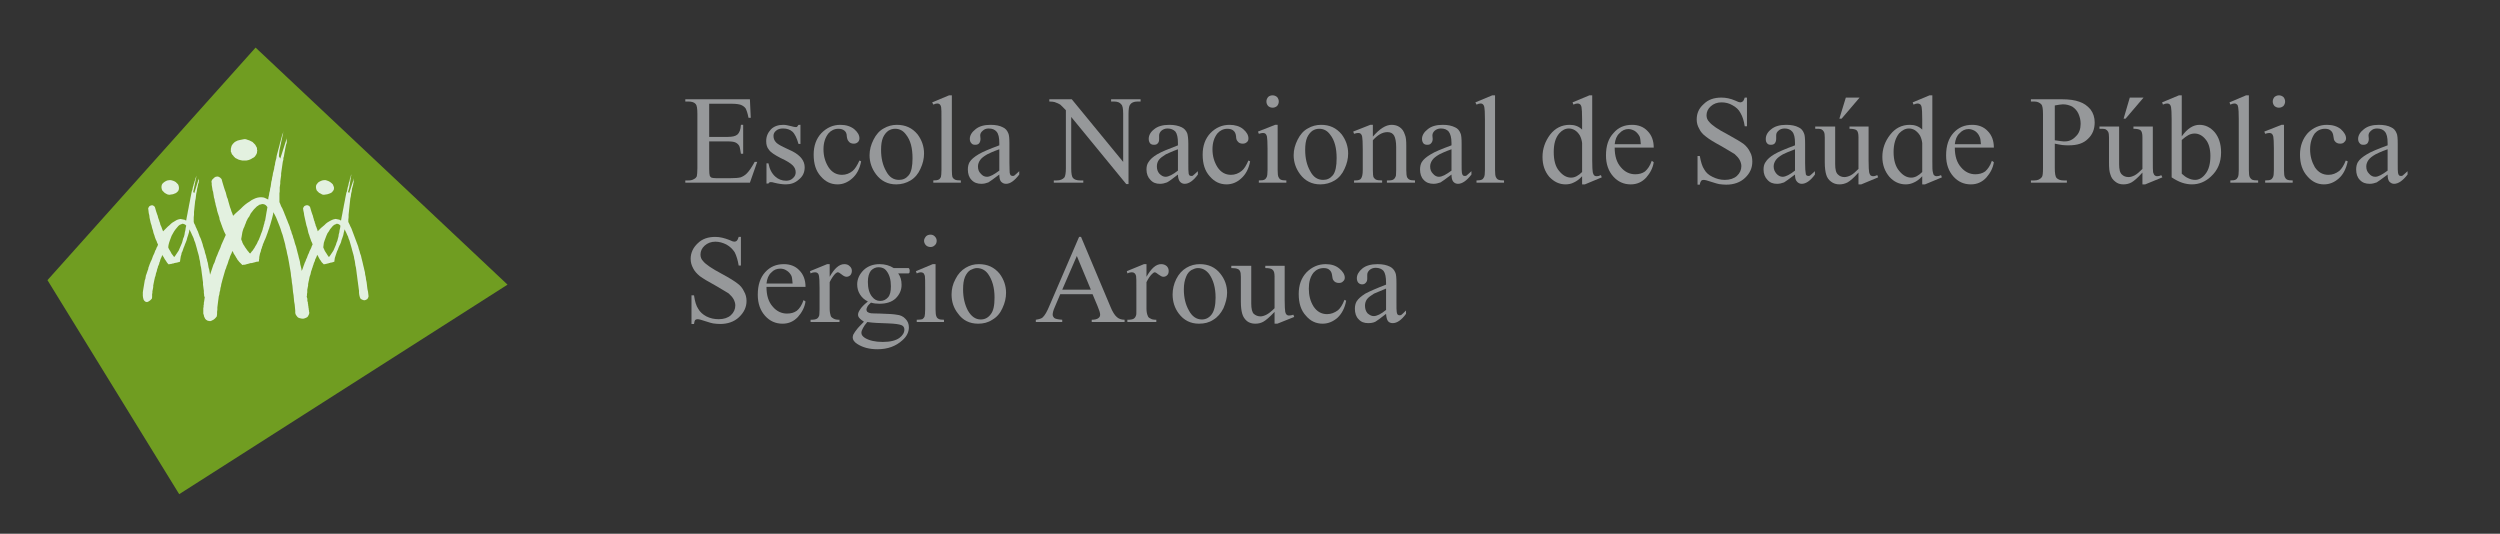 <?xml version="1.0" encoding="UTF-8" standalone="no"?>
<!-- Creator: CorelDRAW X7 -->

<svg
   xml:space="preserve"
   width="89mm"
   height="19mm"
   version="1.1"
   style="clip-rule:evenodd;fill-rule:evenodd;image-rendering:optimizeQuality;shape-rendering:geometricPrecision;text-rendering:geometricPrecision"
   viewBox="0 0 8901.108 1900.238"
   id="svg5546"
   sodipodi:docname="ensp-header.svg"
   inkscape:version="1.1 (1:1.1+202105261517+ce6663b3b7)"
   xmlns:inkscape="http://www.inkscape.org/namespaces/inkscape"
   xmlns:sodipodi="http://sodipodi.sourceforge.net/DTD/sodipodi-0.dtd"
   xmlns="http://www.w3.org/2000/svg"
   xmlns:svg="http://www.w3.org/2000/svg"><rect x="0" y="0" width="8901.108" height="1900.238" fill="#333333" stroke="none"/><sodipodi:namedview
   id="namedview5548"
   pagecolor="#ffffff"
   bordercolor="#666666"
   borderopacity="1.0"
   inkscape:pageshadow="2"
   inkscape:pageopacity="0.0"
   inkscape:pagecheckerboard="0"
   inkscape:document-units="mm"
   showgrid="false"
   width="100mm"
   inkscape:zoom="1.6569949"
   inkscape:cx="193.72419"
   inkscape:cy="186.78392"
   inkscape:window-width="1680"
   inkscape:window-height="986"
   inkscape:window-x="0"
   inkscape:window-y="27"
   inkscape:window-maximized="1"
   inkscape:current-layer="Camada_x0020_1" />
 <defs
   id="defs36">
  <style
   type="text/css"
   id="style2">
   <![CDATA[
    .str2 {stroke:#E88734;stroke-width:141.127}
    .str4 {stroke:#A6CE53;stroke-width:123.485}
    .str26 {stroke:#373435;stroke-width:21.173}
    .str18 {stroke:#96989A;stroke-width:26.453}
    .str3 {stroke:#FEFEFE;stroke-width:105.843}
    .str7 {stroke:black;stroke-width:11.151}
    .str10 {stroke:black;stroke-width:8.931}
    .str21 {stroke:#E6E7E8;stroke-width:35.274}
    .str5 {stroke:#201E1E;stroke-width:35.274}
    .str22 {stroke:#D2D3D5;stroke-width:20.003}
    .str27 {stroke:#A9ABAE;stroke-width:20.003}
    .str25 {stroke:#373435;stroke-width:20.003}
    .str1 {stroke:#E88734;stroke-width:20.003}
    .str0 {stroke:#BDBFC1;stroke-width:17.632}
    .str19 {stroke:#4B4B4D;stroke-width:17.632}
    .str23 {stroke:#FEFEFE;stroke-width:7.621}
    .str17 {stroke:#96989A;stroke-width:7.621}
    .str20 {stroke:#4B4B4D;stroke-width:7.621}
    .str8 {stroke:black;stroke-width:11.151;stroke-linejoin:round}
    .str9 {stroke:black;stroke-width:0.04;stroke-linecap:round;stroke-linejoin:round}
    .str6 {stroke:#282828;stroke-width:44.206}
    .str11 {stroke:#373435;stroke-width:18.742}
    .str13 {stroke:#373435;stroke-width:3.5}
    .str14 {stroke:#373435;stroke-width:3.51}
    .str12 {stroke:#373435;stroke-width:1.01}
    .str15 {stroke:#373435;stroke-width:34.614}
    .str16 {stroke:#373435;stroke-width:34.614}
    .str24 {stroke:#FEFEFE;stroke-width:53.057}
    .fil3 {fill:none}
    .fil23 {fill:none;fill-rule:nonzero}
    .fil20 {fill:#FEFEFE}
    .fil6 {fill:#FEFEFE}
    .fil0 {fill:#E6E7E8}
    .fil30 {fill:#848688}
    .fil34 {fill:#606062}
    .fil31 {fill:#4B4B4D}
    .fil27 {fill:#373435}
    .fil32 {fill:#373435}
    .fil22 {fill:#ACB3AC}
    .fil21 {fill:#282828}
    .fil26 {fill:#201E1E}
    .fil25 {fill:#201E1E}
    .fil11 {fill:#004B92}
    .fil41 {fill:#12AED7}
    .fil38 {fill:#2B5492}
    .fil39 {fill:#2F691D}
    .fil7 {fill:#367372}
    .fil18 {fill:#709D21}
    .fil37 {fill:#8FC73E}
    .fil40 {fill:#A34963}
    .fil43 {fill:#D91F2C}
    .fil19 {fill:#E3F1E0}
    .fil29 {fill:#E88734}
    .fil16 {fill:#EF9E57}
    .fil15 {fill:#EF9E57}
    .fil35 {fill:#F19317}
    .fil9 {fill:#F1F1F1}
    .fil36 {fill:#F3BF07}
    .fil13 {fill:#FDFDFD}
    .fil12 {fill:#FEFEFE}
    .fil5 {fill:#FEFEFE;fill-rule:nonzero}
    .fil17 {fill:#96989A;fill-rule:nonzero}
    .fil2 {fill:#4B4B4D;fill-rule:nonzero}
    .fil14 {fill:#373435;fill-rule:nonzero}
    .fil4 {fill:#373435;fill-rule:nonzero}
    .fil33 {fill:#201E1E;fill-rule:nonzero}
    .fil42 {fill:#D91F2C;fill-rule:nonzero}
    .fil10 {fill:#DADCE0;fill-rule:nonzero}
    .fil1 {fill:#E88734;fill-rule:nonzero}
    .fil24 {fill:black;fill-rule:nonzero}
    .fil28 {fill:white;fill-rule:nonzero}
    .fil8 {fill:#D2D3D5;fill-opacity:0.459}
   ]]>
  </style>
    <clipPath
   id="id0">
     <path
   d="M 24,2683 H 36167 V 23577 H 24 Z"
   id="path4" />
    </clipPath>
    <mask
   id="id1">
  <linearGradient
   id="id2"
   gradientUnits="userSpaceOnUse"
   x1="-33.794"
   y1="5327.63"
   x2="36205.602"
   y2="4090.3">
   <stop
   offset="0"
   style="stop-opacity:1; stop-color:white"
   id="stop7" />
   <stop
   offset="0.98"
   style="stop-opacity:-95.878; stop-color:white"
   id="stop9" />
   <stop
   offset="1"
   style="stop-opacity:0; stop-color:white"
   id="stop11" />
  </linearGradient>
     <rect
   style="fill:url(#id2)"
   x="15"
   y="2671"
   width="36142"
   height="4077"
   id="rect14" />
    </mask>
    <mask
   id="id3">
  <linearGradient
   id="id4"
   gradientUnits="userSpaceOnUse"
   x1="15052.7"
   y1="16018.4"
   x2="36353.301"
   y2="15291.1">
   <stop
   offset="0"
   style="stop-opacity:1; stop-color:white"
   id="stop17" />
   <stop
   offset="0.988"
   style="stop-opacity:-95.878; stop-color:white"
   id="stop19" />
   <stop
   offset="1"
   style="stop-opacity:0; stop-color:white"
   id="stop21" />
  </linearGradient>
     <rect
   style="fill:url(#id4)"
   x="15244"
   y="9384"
   width="20918"
   height="12542"
   id="rect24" />
    </mask>
    <clipPath
   id="id5">
     <rect
   x="4123"
   y="215"
   width="771"
   height="535"
   id="rect27" />
    </clipPath>
     <clipPath
   id="id6">
      <rect
   x="4123"
   y="215"
   width="771"
   height="535"
   id="rect30" />
     </clipPath>
     <clipPath
   id="id7">
      <path
   d="m 28193,30240 h 7219 v 5816 h -7219 z"
   id="path33" />
     </clipPath>
 </defs>
 <g
   id="Camada_x0020_1"
   inkscape:label="Camada 1"
   inkscape:groupmode="layer">
  <g
   id="_1660824352032"
   transform="translate(-2.6057665e-7,-1005.542)">
   
   
   
   
   
   
   
   
   
   
   
   
   
   
   
   
   
   
   
   
   
   
   
   
   
   
   
   
   
   
   
   
   
   
   
   
   
   
   
   
   
   
   
   
   
   
   
   
   
   
   
   
   
   
   
   
   
   
   
   
   
   
   
   
   
   
   
   
   
   
   
   
   
   
   
   
   
   
   
   
   
   
   
   
   
   
   
   
   
   
   
   
   
   
   
   
   
   
   
   
   
   
   
   
   
   
   
   
   
   
   
   
   
   
   
   
   
   
   
   
   
   
   
   
   
   
   
   
   
   
   
   
   
   
   
   
   
   
   
   
   
   
   
   
   
   
   
   
   
   
   
   
   
   
   
   
   
   
   
   
   
   
   
   
   
   
   
   
   
   
   
   
   
   
   
   
   
   
   
   
   
   
   
   
   
   
   
   
   
   
   
   
   
   
   
   
   
   
   
   
   
   
   
   
   
   
   
   
   
   
   
   
   
   
   
   
   
   
   
   
   
   
   
   
   
   
   
   
   
   
   
   
   
   
   
   
   
   
   
   
   
   
   
   
   
   
   
   
   
   
   
   
   
   
   
   
   
   
   
   
   
   
   
   
   
   
   
   
   
   
   
   
   
   
   
   
   
   
   
   
   
   
   
   
   
   
   
   
   
   
   
   
   
   
   
   
   
   
   
   
   
   
   
   
   
   
   
   
   
   
   
   
   
   
   
   
   
   
   
   
   
   
   
   
   
   
   
   
   
   
   
   
   
   
   
   
   
   
   
   
   
   
   
   
   
   
   
   
   
   
   
   
   
   
   
   
   
   
   
   
   
   
   
   
   
   
   
   
   
   
   
   
   
   
   
   
   
   
   
   
   
   
   
   
   
   
   
   
   
   
   
   
   
   
   
   
   
   
   
   
   
   
   
   
   
   
   
   
   
   
   
   
   
   
   
   
   
   
   
   
   
   
   
   
   
   
   
   
   
   
   
   
   
   
   
   
   
   
   
   
   
   
   
   
   
   
   
   
   
   
   
   
   
   
   
   
   
   
   
   
   
   
   
   
   
   
   
   
   
   
   
   
   
   
   
   
   
   
   
   
   
   
   
   
   
   
   
   
   
   
   
   
   
   
   
   
   
   
   
   
   
   
   
   
   
   
   
   
   
   
   
   
   
   
   
   
   
   
   
   
   
   
   
   
   
   
   
   
   
   
   
   
   
   
   
   
   
   
   
   
   
   
   
   
   
   
   
   
   
   
   
   
   
   
   
   
   
   
   
   
   
   
   
   
   
   
   
   
   
   
   
   
   
   
   
   
   
   
   
   
   
   
   
   
   
   
   
   
   
   
   
   
   
   
   
   
   
   
   
   
   
   
   
   
   
   
   
   
   
   
   
   
   
   
   
   
   
   
   
   
   
   
   
   
   
   
   
   
   
   
   
   
   
   
   
   
   
   
   
   
   
   
   
   
   
   
   
   
   
   
   
   
   
   
   
   
   
   
   
   
   
   
   
   
   
   
   
   
   
   
   
   
   
   
   
   
   
   
   
   
   
   
   
   
   
   
   
   
   
   
   
   
   
   
   
   
   
   
   
   
   
   
   
   
   
   
   
   
   
   
   
   
   
   
   
   
   
   
   
   
   
   
   
   
   
   
   
   
   
   
   
   
   
   
   
   
   
   
   
   
   
   
   
   
   
   
   
   
   
   
   
   
   
   
   
   
   
   
   
   
   
   
   
   
   
   
   
   
   
   
   
   
   
   
   
   
   
   
   
   
   
   
   
   
   
   
   
   
   
   
   
   
   
   
   
   
   
   
   
   
   
   
   
   
   
   
   
   
   
   
   
   
   
   
   
   
   
   
   
   
   
   
   
   
   
   
   
   
   
   
   
   
   
   
   
   
   
   
   
   
   
   
   
   
   
   
   
   
   
   
   
   
   
   
   
   
   
   
   
   
   
   
   
   
   
   
   
   
   
   
   
   
   
   
   
   
   
   
   
   
   
   
   
   
   
   
   
   
   
   
   
   
   
   
   
   
   
   
   
   
   
   
   
   
   
   
   
   
   
   
   
   
   
   
   
   
   
   
   
   
   
   
   
   
   
   
   
   
   
   
   
   
   
   
   
   
   
   
   
   
   
   
   
   
   
   
   
   
   
   
   
   
   
   
   
   
   
   
   
   
   
   
   
   
   
   
   
   
   
   
   
   
   
   
   
   
   
   
   
   
   
   
   
   
   
   
   
   
   
   
   
   
   
   
   
   
   
   
   
   
   
   
   
   
   
   
   
   
   
   
   
   
   
   
   
   
   
   
   
   
   
   
   
   
   
   
   
   
   
   
   
   
   
   
   
   
   
   
   
   
   
   
   
   
   
   
   
   
   
   
   
   
   
   
   
   
   
   
   
   
   
   
   
   
   
   
   
   
   
   
   
   
   
   
   
   
   
   
   
   
   
   
   
   
   
   
   
   
   
   
   
   
   
   
   
   
   
   
   
   
   
   
   
   
   
   
   
   
   
   
   
   
   
   
   
   
   
   
   
   
   
   
   
   
   
   
   
   
   
   
   
   
   
   
   
   
   
   
   
   
   
   
   
   
   
   
   
   
   
   
   
   
   
   
   
   
   
   
   
   
   
   
   
   
   
   
   
   
   
   
   
   
   
   
   
   
   
   
   
   
   
   
   
   
   
   
   
   
   
   
   
   
   
   
   
   
   
   
   
   
   
   
   
   
   
   
   
   
   
   
   
   
   
   
   
   
   
   
   
   
   
   
   
   
   
   
   
   
   
   
   
   
   
   
   
   
   
   
   
   
   
   
   
   
   
   
   
   
   
   
   
   
   
   
   
   
   
   
   
   
   
   
   
   
   
   
   
   
   
   
   
   
   
   
   
   
   
   
   
   
   
   
   
   
   
   
   
   
   
   
   
   
   
   
   
   
   
   
   
   
   
   
   
   
   
   
   
   
   
   
   
   
   
   
   
   
   
   
   
   
   
   
   
   
   
   
   
   
   
   
   
   
   
   
   
   
   
   
   
   
   
   
   
   
   
   
   
   
   
   
   
   
   
   
   
   
   
   
   
   
   
   
   
   
   
   
   
   
   
   
   
   
   
   
   
   
   
   
   
   
   
   
   
   
   
   
   
   
   
   
   
   
   
   
   
   
   
   
   
   
   
   
   
   
   
   
   
   
   
   
   
   
   
   
   
   
   
   
   
   
   
   
   
   
   
   
   
   
   
   
   
   
   
   
   
   
   
   
   
   
   
   
   
   
   
   
   
   
   
   
   
   
   
   
   
   
   
   
   
   
   
   
   
   
   
   
   
   
   
   
   
   
   
   
   
   
   
   
   
   
   
   
   
   
   
   
   
   
   
   
   
   
   
   
   
   
   
   
   
   
   
   
   
   
   
   
   
   
   
   
   
   
   
   
   
   
   
   
   
   
   
   
   
   
   
   
   
   
   
   
   
   
   
   
   
   
   
   
   
   
   
   
   
   
   
   
   
   
   
   
   
   
   
   
   
   
   
   
   
   
   
   
   
   
   
   
   
   
   
   
   
   
   
   
   
   
   
   
   
   
   
   
   
   
   
   
   
   
   
   
   
   
   
   
   
   
   
   
   
   
   
   
   
   
   
   
   
   
   
   
   
   
   
   
   
   
   
   
   
   
   
   
   
   
   
   
   
   
   
   
   
   
   
   
   
   
   
   
   
   
   
   
   
   
   
   
   
   
   
   
   
   
   
   
   
   
   
   
   
   
   
   
   
   
   
   
   
   
   
   
   
   
   
   
   
   
   
   
   
   
   
   
   
   
   
   
   
   
   
   
   
   
   
   
   
   
   
   
   
   
   
   
   
   
   
   
   
   
   
   
   
   
   
   
   
   
   
   
   
   
   
   
   
   
   
   
   
   
   
   
   
   
   
   
   
   
   
   
   
   
   
   
   
   
   
   
   
   
   
   
   
   
   
   
   
   
   
   
   
   
   
   
   
   
   
   
   
   
   
   
   
   
   
   
   
   
   
   
   
   
   
   
   
   
   
   
   
   
   
   
   
   
   
   
   
   
   
   
   
   
   
   
   
   
   
   
   
   
   
   
   
   
   
   
   
   
   
   
   
   
   
   
   
   
   
   
   
   
   
   
   
   
   
   
   
   
   
   
   
   
   
   
   
   
   
   
   
   
   
   
   
   
   
   
   
   
   
   
   
   
   
   
   
   
   
   
   
   
   
   
   
   
   
   
   
   
   
   
   
   
   
   
   
   
   
   
   
   
   
   
   
   
   
   
   
   
   
   
   
   
   
   
   
   
   
   
   
   
   
   
   
   
   
   
   
   
   
   
   
   
   
   
   
   
   
   
   
   
   
   
   
   
   
   
   
   
   
   
   
   
   
   
   
   
   
   
   
   
   
   
   
   
   
   
   
   
   
   
   
   
   
   
   
   
   
   
   
   
   
   
   
   
   
   
   
   
   
   
   
   
   
   
   
   
   
   
   
   
   
   
   
   
   
   
   
   
   
   
   
   
   
   
   
   
   
   
   
   
   
   
   
   
   
   
   
   
   
   
   
   
   
   
   
   
   
   
   
   
   
   
   
   
   
   
   
   
   
   
   
   
   
   
   
   
   
   
   
   
   
   
   
   
   
   
   
   
   
   
   
   
   
   
   
   
   
   
   
   
   
   
   
   
   
   
   
   
   
   
   
   
   
   
   
   
   
   
   
   
   
   
   
   
   
   
   
   
   
   
   
   
   
   
   
   
   
   
   
   <path
   class="fil17"
   d="m 2525,1375 v 118 h 66 c 17,0 28,-3 34,-8 8,-7 12,-18 13,-35 h 8 v 103 h -8 c -2,-14 -4,-24 -6,-28 -3,-5 -7,-9 -13,-12 -6,-3 -16,-4 -28,-4 h -66 v 98 c 0,13 1,21 2,24 1,3 3,5 6,7 3,1 9,2 17,2 h 50 c 17,0 29,-1 37,-3 8,-3 15,-7 22,-14 9,-9 18,-23 28,-41 h 9 l -26,74 h -230 v -8 h 11 c 7,0 14,-1 20,-5 5,-2 8,-6 10,-10 1,-5 2,-15 2,-29 v -193 c 0,-19 -2,-31 -6,-35 -5,-6 -14,-9 -26,-9 h -11 v -8 h 230 l 3,66 h -8 c -3,-16 -7,-27 -10,-33 -4,-6 -10,-10 -17,-13 -6,-2 -16,-4 -31,-4 z"
   id="path3926" />
   <path
   id="path3928"
   class="fil17"
   d="m 2850,1450 v 68 h -7 c -6,-21 -13,-36 -22,-44 -8,-7 -19,-11 -33,-11 -10,0 -18,2 -25,8 -6,5 -9,11 -9,18 0,8 2,15 7,21 4,6 14,12 28,19 l 32,15 c 29,15 44,34 44,57 0,19 -7,33 -21,44 -13,12 -29,17 -46,17 -12,0 -26,-2 -42,-6 -5,-2 -9,-2 -12,-2 -3,0 -6,1 -8,5 h -7 v -72 h 7 c 4,21 12,36 24,47 11,10 24,15 39,15 10,0 18,-3 24,-9 7,-6 10,-13 10,-21 0,-10 -4,-18 -11,-25 -7,-7 -21,-16 -43,-26 -21,-11 -35,-20 -41,-29 -7,-8 -10,-18 -10,-31 0,-17 6,-30 17,-42 11,-11 26,-16 44,-16 8,0 17,2 29,5 7,2 12,3 15,3 2,0 4,0 5,-1 1,-1 3,-4 5,-7 z" />
   <path
   id="path3930"
   class="fil17"
   d="m 3066,1580 c -5,27 -16,47 -32,61 -16,14 -33,21 -52,21 -23,0 -43,-9 -60,-29 -17,-19 -25,-44 -25,-77 0,-31 9,-57 28,-77 19,-19 41,-29 67,-29 20,0 36,5 49,15 13,11 19,22 19,33 0,5 -2,10 -5,13 -4,4 -9,6 -15,6 -9,0 -15,-3 -19,-9 -3,-3 -5,-9 -6,-17 0,-9 -3,-16 -8,-20 -6,-5 -13,-7 -22,-7 -14,0 -26,6 -35,16 -12,15 -18,34 -18,57 0,24 6,45 18,64 12,18 28,27 48,27 14,0 27,-5 38,-14 8,-7 16,-19 24,-37 z" />
   <path
   id="path3932"
   class="fil17"
   d="m 3193,1450 c 31,0 55,11 74,34 15,20 23,43 23,68 0,18 -4,36 -13,55 -8,18 -20,32 -35,41 -15,9 -32,14 -51,14 -30,0 -54,-12 -72,-36 -15,-20 -23,-43 -23,-68 0,-19 5,-37 14,-55 9,-18 21,-32 36,-40 15,-9 31,-13 47,-13 z m -6,14 c -8,0 -16,2 -24,7 -7,5 -14,13 -19,24 -5,12 -7,26 -7,44 0,30 6,55 18,76 11,21 26,31 46,31 14,0 25,-5 35,-17 9,-12 13,-32 13,-60 0,-36 -7,-64 -23,-84 -10,-14 -23,-21 -39,-21 z" />
   <path
   id="path3934"
   class="fil17"
   d="m 3389,1345 v 266 c 0,13 1,21 2,25 2,4 5,7 9,9 4,2 11,3 21,3 v 8 h -98 v -8 c 9,0 15,-1 19,-3 3,-1 6,-5 8,-9 1,-4 2,-13 2,-25 v -182 c 0,-23 0,-36 -1,-41 -1,-6 -3,-9 -5,-11 -2,-2 -5,-3 -9,-3 -3,0 -8,1 -14,4 l -4,-8 60,-25 z" />
   <path
   id="path3936"
   class="fil17"
   d="m 3558,1627 c -21,16 -34,25 -39,28 -8,3 -16,5 -25,5 -14,0 -26,-4 -35,-14 -9,-9 -13,-22 -13,-37 0,-10 2,-19 6,-26 6,-10 17,-19 32,-28 15,-9 39,-19 74,-32 v -8 c 0,-20 -3,-33 -10,-41 -6,-7 -15,-11 -28,-11 -9,0 -16,3 -21,8 -6,5 -9,10 -9,17 l 1,12 c 0,7 -2,12 -5,16 -4,4 -8,5 -14,5 -5,0 -10,-1 -13,-5 -4,-4 -6,-9 -6,-16 0,-12 7,-24 20,-34 13,-11 31,-16 54,-16 18,0 33,3 44,9 9,4 15,11 19,21 3,6 4,19 4,38 v 68 c 0,19 1,31 1,35 1,5 2,7 4,9 2,1 4,2 6,2 2,0 4,0 6,-1 3,-2 9,-8 18,-16 v 12 c -17,22 -32,33 -47,33 -8,0 -13,-3 -18,-8 -4,-5 -6,-13 -6,-25 z m 0,-14 v -76 c -23,8 -37,15 -43,18 -12,7 -20,13 -25,20 -5,7 -8,15 -8,23 0,11 3,19 10,26 6,7 13,11 22,11 11,0 25,-8 44,-22 z" />
   <path
   id="path3938"
   class="fil17"
   d="m 3736,1359 h 80 l 183,223 v -171 c 0,-18 -2,-30 -7,-34 -5,-7 -14,-10 -26,-10 h -10 v -8 h 105 v 8 h -11 c -13,0 -22,4 -27,12 -3,4 -5,15 -5,32 v 250 h -8 l -196,-239 v 183 c 0,18 2,29 6,34 5,6 14,9 26,9 h 11 v 8 h -105 v -8 h 10 c 13,0 22,-4 28,-11 3,-5 5,-16 5,-32 v -207 c -9,-10 -16,-16 -20,-20 -5,-3 -11,-6 -20,-9 -4,-1 -10,-2 -19,-2 z" />
   <path
   id="path3940"
   class="fil17"
   d="m 4194,1627 c -20,16 -33,25 -39,28 -8,3 -16,5 -25,5 -14,0 -25,-4 -34,-14 -9,-9 -14,-22 -14,-37 0,-10 2,-19 7,-26 6,-10 16,-19 31,-28 15,-9 40,-19 74,-32 v -8 c 0,-20 -3,-33 -9,-41 -7,-7 -16,-11 -28,-11 -9,0 -16,3 -22,8 -5,5 -8,10 -8,17 v 12 c 0,7 -1,12 -5,16 -3,4 -8,5 -13,5 -6,0 -10,-1 -14,-5 -3,-4 -5,-9 -5,-16 0,-12 6,-24 19,-34 13,-11 31,-16 55,-16 17,0 32,3 44,9 8,4 15,11 19,21 2,6 4,19 4,38 v 68 c 0,19 0,31 1,35 0,5 2,7 3,9 2,1 4,2 6,2 3,0 5,0 6,-1 3,-2 9,-8 18,-16 v 12 c -16,22 -32,33 -47,33 -7,0 -13,-3 -17,-8 -4,-5 -7,-13 -7,-25 z m 0,-14 v -76 c -22,8 -36,15 -43,18 -11,7 -20,13 -25,20 -5,7 -7,15 -7,23 0,11 3,19 9,26 7,7 14,11 22,11 11,0 26,-8 44,-22 z" />
   <path
   id="path3942"
   class="fil17"
   d="m 4451,1580 c -5,27 -16,47 -32,61 -15,14 -33,21 -52,21 -23,0 -43,-9 -60,-29 -17,-19 -25,-44 -25,-77 0,-31 9,-57 28,-77 19,-19 41,-29 68,-29 19,0 36,5 48,15 13,11 19,22 19,33 0,5 -1,10 -5,13 -4,4 -9,6 -15,6 -9,0 -15,-3 -19,-9 -3,-3 -5,-9 -5,-17 -1,-9 -4,-16 -9,-20 -5,-5 -13,-7 -22,-7 -14,0 -26,6 -35,16 -12,15 -18,34 -18,57 0,24 6,45 18,64 12,18 28,27 48,27 14,0 27,-5 38,-14 9,-7 16,-19 24,-37 z" />
   <path
   id="path3944"
   class="fil17"
   d="m 4531,1345 c 6,0 11,2 16,6 4,5 6,10 6,16 0,6 -2,11 -6,16 -5,4 -10,6 -16,6 -6,0 -11,-2 -16,-6 -4,-5 -6,-10 -6,-16 0,-6 2,-11 6,-16 4,-4 10,-6 16,-6 z m 18,105 v 161 c 0,13 1,21 3,25 2,4 4,7 8,9 4,2 10,3 20,3 v 8 h -98 v -8 c 10,0 17,-1 20,-3 3,-1 6,-5 8,-9 2,-4 3,-13 3,-25 v -77 c 0,-22 -1,-36 -2,-42 -1,-5 -3,-8 -5,-10 -2,-2 -5,-3 -9,-3 -4,0 -9,1 -15,3 l -3,-8 61,-24 z" />
   <path
   id="path3946"
   class="fil17"
   d="m 4704,1450 c 30,0 54,11 73,34 15,20 23,43 23,68 0,18 -4,36 -13,55 -8,18 -20,32 -35,41 -15,9 -32,14 -51,14 -30,0 -54,-12 -72,-36 -15,-20 -23,-43 -23,-68 0,-19 5,-37 14,-55 9,-18 21,-32 36,-40 15,-9 31,-13 48,-13 z m -7,14 c -8,0 -16,2 -24,7 -7,5 -14,13 -19,24 -5,12 -7,26 -7,44 0,30 6,55 18,76 11,21 26,31 46,31 14,0 25,-5 35,-17 9,-12 13,-32 13,-60 0,-36 -7,-64 -23,-84 -10,-14 -23,-21 -39,-21 z" />
   <path
   id="path3948"
   class="fil17"
   d="m 4888,1492 c 24,-28 46,-42 67,-42 11,0 21,3 28,8 8,5 15,14 19,27 4,9 5,22 5,40 v 86 c 0,13 1,21 3,26 2,3 4,6 8,8 4,2 10,3 20,3 v 8 h -100 v -8 h 5 c 9,0 15,-1 19,-4 4,-3 6,-7 8,-12 0,-3 1,-10 1,-21 v -82 c 0,-19 -3,-32 -7,-40 -5,-9 -13,-13 -24,-13 -18,0 -35,10 -52,29 v 106 c 0,14 1,22 2,25 3,4 5,7 9,9 4,2 11,3 22,3 v 8 h -100 v -8 h 4 c 11,0 18,-2 21,-7 4,-6 6,-15 6,-30 v -74 c 0,-24 -1,-39 -2,-44 -1,-6 -3,-9 -5,-11 -2,-2 -5,-3 -9,-3 -4,0 -9,1 -15,3 l -3,-8 61,-24 h 9 z" />
   <path
   id="path3950"
   class="fil17"
   d="m 5168,1627 c -21,16 -34,25 -39,28 -8,3 -17,5 -25,5 -14,0 -26,-4 -35,-14 -9,-9 -13,-22 -13,-37 0,-10 2,-19 6,-26 6,-10 17,-19 32,-28 14,-9 39,-19 74,-32 v -8 c 0,-20 -4,-33 -10,-41 -6,-7 -15,-11 -28,-11 -9,0 -16,3 -22,8 -5,5 -8,10 -8,17 l 1,12 c 0,7 -2,12 -6,16 -3,4 -8,5 -13,5 -6,0 -10,-1 -14,-5 -3,-4 -5,-9 -5,-16 0,-12 7,-24 20,-34 13,-11 31,-16 54,-16 18,0 32,3 44,9 9,4 15,11 19,21 3,6 4,19 4,38 v 68 c 0,19 0,31 1,35 1,5 2,7 4,9 1,1 3,2 6,2 2,0 4,0 6,-1 3,-2 9,-8 18,-16 v 12 c -17,22 -33,33 -48,33 -7,0 -13,-3 -17,-8 -4,-5 -6,-13 -6,-25 z m 0,-14 v -76 c -23,8 -37,15 -43,18 -12,7 -20,13 -25,20 -5,7 -8,15 -8,23 0,11 3,19 10,26 6,7 13,11 21,11 12,0 26,-8 45,-22 z" />
   <path
   id="path3952"
   class="fil17"
   d="m 5323,1345 v 266 c 0,13 1,21 3,25 2,4 4,7 8,9 4,2 11,3 21,3 v 8 h -98 v -8 c 9,0 15,-1 19,-3 3,-1 6,-5 8,-9 2,-4 3,-13 3,-25 v -182 c 0,-23 -1,-36 -2,-41 -1,-6 -3,-9 -5,-11 -2,-2 -5,-3 -8,-3 -4,0 -9,1 -15,4 l -4,-8 60,-25 z" />
   <path
   id="path3954"
   class="fil17"
   d="m 5633,1633 c -10,11 -20,18 -29,22 -9,5 -20,7 -30,7 -22,0 -41,-9 -58,-27 -16,-19 -24,-42 -24,-71 0,-28 9,-55 27,-79 18,-23 41,-35 70,-35 17,0 32,5 44,17 v -37 c 0,-23 -1,-37 -2,-42 -1,-6 -3,-9 -5,-11 -3,-2 -5,-3 -9,-3 -4,0 -9,1 -15,4 l -3,-8 60,-25 h 10 v 232 c 0,23 1,37 2,42 1,5 3,9 5,11 2,2 5,3 9,3 4,0 9,-1 15,-4 l 3,8 -60,25 h -10 z m 0,-15 v -103 c -1,-10 -4,-19 -8,-27 -5,-8 -10,-14 -18,-19 -7,-4 -14,-6 -21,-6 -13,0 -24,6 -34,17 -14,16 -20,38 -20,67 0,29 6,52 19,67 13,16 27,24 43,24 13,0 26,-7 39,-20 z" />
   <path
   id="path3956"
   class="fil17"
   d="m 5749,1531 c 0,30 7,53 22,70 14,17 32,25 51,25 14,0 25,-3 35,-10 9,-8 18,-20 24,-38 l 7,5 c -3,20 -12,38 -27,55 -15,16 -33,24 -55,24 -24,0 -45,-9 -62,-28 -17,-19 -26,-44 -26,-75 0,-35 9,-61 27,-80 17,-20 39,-29 66,-29 22,0 41,7 55,22 15,15 22,35 22,59 z m 0,-12 h 93 c -1,-13 -2,-22 -4,-27 -4,-8 -10,-15 -17,-20 -7,-4 -15,-7 -23,-7 -12,0 -23,5 -32,15 -10,9 -15,22 -17,39 z" />
   <path
   id="path3958"
   class="fil17"
   d="m 6220,1353 v 102 h -8 c -3,-20 -8,-35 -15,-47 -6,-12 -16,-21 -29,-28 -12,-7 -25,-10 -39,-10 -15,0 -28,5 -38,14 -10,9 -15,20 -15,32 0,9 3,17 10,24 9,11 30,26 65,44 27,15 46,26 57,34 10,8 18,18 23,29 6,10 8,22 8,34 0,22 -8,41 -26,58 -17,16 -40,24 -67,24 -9,0 -17,-1 -25,-2 -4,-1 -14,-3 -28,-8 -14,-5 -23,-7 -27,-7 -4,0 -7,1 -9,3 -2,3 -4,7 -5,14 h -8 v -102 h 8 c 4,22 9,38 16,48 6,11 16,20 29,26 14,7 28,11 44,11 18,0 33,-5 43,-14 11,-10 16,-22 16,-35 0,-7 -2,-14 -6,-22 -4,-7 -10,-14 -18,-21 -6,-4 -22,-13 -47,-28 -26,-14 -44,-25 -55,-34 -11,-8 -19,-17 -24,-28 -6,-10 -9,-21 -9,-33 0,-22 8,-40 25,-55 16,-16 37,-23 63,-23 15,0 32,3 50,11 8,4 14,6 17,6 4,0 7,-2 10,-4 2,-2 4,-7 6,-13 z" />
   <path
   id="path3960"
   class="fil17"
   d="m 6391,1627 c -21,16 -34,25 -39,28 -8,3 -16,5 -25,5 -14,0 -25,-4 -34,-14 -9,-9 -14,-22 -14,-37 0,-10 2,-19 7,-26 6,-10 16,-19 31,-28 15,-9 39,-19 74,-32 v -8 c 0,-20 -3,-33 -10,-41 -6,-7 -15,-11 -27,-11 -9,0 -17,3 -22,8 -6,5 -8,10 -8,17 v 12 c 0,7 -2,12 -5,16 -4,4 -8,5 -14,5 -5,0 -10,-1 -13,-5 -4,-4 -5,-9 -5,-16 0,-12 6,-24 19,-34 13,-11 31,-16 54,-16 18,0 33,3 44,9 9,4 15,11 19,21 3,6 4,19 4,38 v 68 c 0,19 1,31 2,35 0,5 1,7 3,9 2,1 4,2 6,2 2,0 4,0 6,-1 3,-2 9,-8 18,-16 v 12 c -16,22 -32,33 -47,33 -7,0 -13,-3 -17,-8 -5,-5 -7,-13 -7,-25 z m 0,-14 v -76 c -22,8 -37,15 -43,18 -12,7 -20,13 -25,20 -5,7 -8,15 -8,23 0,11 4,19 10,26 6,7 14,11 22,11 11,0 26,-8 44,-22 z" />
   <path
   id="path3962"
   class="fil17"
   d="m 6653,1456 v 121 c 0,23 1,37 2,42 1,5 3,9 5,11 3,2 6,3 9,3 4,0 9,-1 15,-4 l 3,8 -60,25 h -10 v -42 c -17,19 -30,30 -39,35 -10,5 -19,7 -29,7 -11,0 -21,-3 -30,-10 -8,-6 -14,-14 -17,-25 -3,-10 -5,-24 -5,-43 v -89 c 0,-10 -1,-16 -3,-20 -2,-4 -5,-7 -9,-9 -4,-2 -11,-2 -22,-2 v -8 h 71 v 134 c 0,19 3,31 10,37 6,6 14,9 23,9 6,0 14,-2 22,-6 8,-4 17,-12 28,-23 v -113 c 0,-12 -2,-20 -6,-24 -4,-4 -13,-6 -26,-6 v -8 z m -32,-103 -64,75 h -8 l 23,-75 z" />
   <path
   id="path3964"
   class="fil17"
   d="m 6844,1633 c -10,11 -20,18 -29,22 -10,5 -20,7 -30,7 -22,0 -42,-9 -58,-27 -16,-19 -25,-42 -25,-71 0,-28 9,-55 28,-79 18,-23 41,-35 70,-35 17,0 32,5 44,17 v -37 c 0,-23 -1,-37 -2,-42 -1,-6 -3,-9 -5,-11 -3,-2 -6,-3 -9,-3 -4,0 -9,1 -15,4 l -3,-8 60,-25 h 10 v 232 c 0,23 0,37 2,42 1,5 2,9 5,11 2,2 5,3 8,3 4,0 10,-1 16,-4 l 3,8 -60,25 h -10 z m 0,-15 v -103 c -1,-10 -4,-19 -8,-27 -5,-8 -11,-14 -18,-19 -7,-4 -14,-6 -21,-6 -13,0 -24,6 -35,17 -13,16 -20,38 -20,67 0,29 7,52 20,67 13,16 27,24 43,24 13,0 26,-7 39,-20 z" />
   <path
   id="path3966"
   class="fil17"
   d="m 6960,1531 c 0,30 7,53 22,70 14,17 32,25 51,25 13,0 25,-3 35,-10 9,-8 18,-20 24,-38 l 7,5 c -3,20 -12,38 -27,55 -15,16 -33,24 -55,24 -24,0 -45,-9 -62,-28 -17,-19 -26,-44 -26,-75 0,-35 9,-61 26,-80 18,-20 40,-29 67,-29 22,0 41,7 55,22 15,15 22,35 22,59 z m 0,-12 h 93 c -1,-13 -2,-22 -5,-27 -3,-8 -9,-15 -16,-20 -7,-4 -15,-7 -23,-7 -12,0 -23,5 -32,15 -10,9 -15,22 -17,39 z" />
   <path
   id="path3968"
   class="fil17"
   d="m 7316,1517 v 87 c 0,19 2,30 6,35 6,6 14,9 26,9 h 11 v 8 h -128 v -8 h 12 c 12,0 21,-4 27,-12 3,-4 4,-15 4,-32 v -192 c 0,-19 -2,-31 -6,-35 -6,-6 -14,-10 -25,-10 h -12 v -8 h 110 c 26,0 47,3 63,9 15,5 28,14 39,27 10,13 15,29 15,46 0,25 -8,44 -24,59 -16,16 -38,23 -68,23 -7,0 -15,0 -23,-1 -8,-1 -17,-3 -27,-5 z m 0,-12 c 8,1 15,2 21,3 6,1 11,1 15,1 15,0 28,-6 39,-18 12,-11 17,-27 17,-45 0,-13 -3,-25 -8,-36 -5,-11 -13,-19 -22,-25 -10,-5 -21,-8 -33,-8 -7,0 -17,2 -29,4 z" />
   <path
   id="path3970"
   class="fil17"
   d="m 7665,1456 v 121 c 0,23 0,37 1,42 2,5 3,9 6,11 2,2 5,3 8,3 5,0 10,-1 15,-4 l 4,8 -61,25 h -10 v -42 c -17,19 -30,30 -39,35 -9,5 -19,7 -29,7 -11,0 -21,-3 -29,-10 -8,-6 -14,-14 -17,-25 -4,-10 -5,-24 -5,-43 v -89 c 0,-10 -1,-16 -3,-20 -2,-4 -5,-7 -9,-9 -4,-2 -12,-2 -22,-2 v -8 h 70 v 134 c 0,19 3,31 10,37 6,6 14,9 24,9 6,0 13,-2 21,-6 8,-4 17,-12 28,-23 v -113 c 0,-12 -2,-20 -6,-24 -4,-4 -13,-6 -26,-6 v -8 z m -33,-103 -64,75 h -7 l 22,-75 z" />
   <path
   id="path3972"
   class="fil17"
   d="m 7768,1491 c 20,-28 41,-41 63,-41 21,0 39,9 54,26 15,18 23,42 23,72 0,36 -12,64 -36,86 -20,19 -43,28 -68,28 -11,0 -23,-2 -35,-6 -12,-4 -25,-11 -37,-19 v -207 c 0,-23 -1,-37 -2,-42 -1,-6 -3,-9 -5,-11 -2,-2 -5,-3 -9,-3 -4,0 -9,1 -15,4 l -3,-8 60,-25 h 10 z m 0,13 v 120 c 8,7 15,13 23,16 8,4 16,6 25,6 13,0 26,-7 37,-22 11,-14 17,-35 17,-63 0,-26 -6,-46 -17,-59 -11,-14 -25,-21 -39,-21 -8,0 -16,2 -23,6 -6,3 -14,9 -23,17 z" />
   <path
   id="path3974"
   class="fil17"
   d="m 8007,1345 v 266 c 0,13 1,21 3,25 2,4 5,7 8,9 4,2 11,3 22,3 v 8 h -99 v -8 c 9,0 16,-1 19,-3 3,-1 6,-5 8,-9 2,-4 3,-13 3,-25 v -182 c 0,-23 -1,-36 -2,-41 -1,-6 -2,-9 -5,-11 -2,-2 -5,-3 -8,-3 -4,0 -9,1 -15,4 l -3,-8 59,-25 z" />
   <path
   id="path3976"
   class="fil17"
   d="m 8114,1345 c 6,0 11,2 16,6 4,5 6,10 6,16 0,6 -2,11 -6,16 -5,4 -10,6 -16,6 -6,0 -11,-2 -16,-6 -4,-5 -6,-10 -6,-16 0,-6 2,-11 6,-16 5,-4 10,-6 16,-6 z m 18,105 v 161 c 0,13 1,21 3,25 2,4 4,7 8,9 4,2 10,3 20,3 v 8 h -98 v -8 c 10,0 17,-1 20,-3 3,-1 6,-5 8,-9 2,-4 3,-13 3,-25 v -77 c 0,-22 -1,-36 -2,-42 -1,-5 -3,-8 -5,-10 -2,-2 -5,-3 -9,-3 -4,0 -9,1 -15,3 l -3,-8 61,-24 z" />
   <path
   id="path3978"
   class="fil17"
   d="m 8359,1580 c -6,27 -16,47 -32,61 -16,14 -33,21 -53,21 -22,0 -42,-9 -59,-29 -17,-19 -26,-44 -26,-77 0,-31 10,-57 28,-77 19,-19 42,-29 68,-29 20,0 36,5 49,15 12,11 19,22 19,33 0,5 -2,10 -6,13 -3,4 -8,6 -15,6 -8,0 -15,-3 -19,-9 -3,-3 -4,-9 -5,-17 -1,-9 -4,-16 -9,-20 -5,-5 -12,-7 -21,-7 -15,0 -27,6 -36,16 -11,15 -17,34 -17,57 0,24 6,45 17,64 12,18 28,27 48,27 15,0 27,-5 39,-14 8,-7 16,-19 23,-37 z" />
   <path
   id="path3980"
   class="fil17"
   d="m 8501,1627 c -21,16 -34,25 -39,28 -8,3 -16,5 -25,5 -14,0 -26,-4 -35,-14 -9,-9 -13,-22 -13,-37 0,-10 2,-19 6,-26 6,-10 17,-19 32,-28 14,-9 39,-19 74,-32 v -8 c 0,-20 -3,-33 -10,-41 -6,-7 -15,-11 -28,-11 -9,0 -16,3 -21,8 -6,5 -9,10 -9,17 l 1,12 c 0,7 -2,12 -5,16 -4,4 -9,5 -14,5 -6,0 -10,-1 -13,-5 -4,-4 -6,-9 -6,-16 0,-12 7,-24 20,-34 13,-11 31,-16 54,-16 18,0 33,3 44,9 9,4 15,11 19,21 3,6 4,19 4,38 v 68 c 0,19 0,31 1,35 1,5 2,7 4,9 1,1 3,2 6,2 2,0 4,0 6,-1 3,-2 9,-8 18,-16 v 12 c -17,22 -33,33 -48,33 -7,0 -12,-3 -17,-8 -4,-5 -6,-13 -6,-25 z m 0,-14 v -76 c -23,8 -37,15 -43,18 -12,7 -20,13 -25,20 -5,7 -8,15 -8,23 0,11 3,19 10,26 6,7 13,11 22,11 11,0 25,-8 44,-22 z" />
   <path
   id="path3982"
   class="fil17"
   d="m 2638,1849 v 102 h -8 c -3,-19 -8,-35 -14,-47 -7,-11 -17,-21 -30,-28 -12,-6 -25,-10 -39,-10 -15,0 -28,5 -38,14 -10,9 -15,20 -15,32 0,9 3,17 10,24 9,11 31,26 65,44 28,15 47,27 57,35 10,7 18,17 23,28 6,10 9,22 9,34 0,22 -9,41 -27,58 -17,16 -40,24 -67,24 -9,0 -17,-1 -25,-2 -4,-1 -14,-3 -28,-8 -14,-5 -23,-7 -27,-7 -4,0 -7,1 -9,3 -2,3 -3,7 -4,14 h -9 v -102 h 9 c 3,22 8,38 15,48 6,11 16,20 29,27 14,7 28,10 44,10 18,0 33,-5 43,-14 11,-10 16,-22 16,-35 0,-7 -2,-14 -6,-22 -4,-7 -10,-14 -18,-21 -6,-4 -22,-13 -47,-28 -26,-14 -44,-25 -55,-33 -11,-9 -19,-18 -24,-28 -6,-11 -9,-22 -9,-34 0,-21 9,-40 25,-55 16,-16 37,-23 63,-23 16,0 32,4 50,11 8,4 14,6 17,6 4,0 7,-1 10,-4 2,-2 4,-6 6,-13 z" />
   <path
   id="path3984"
   class="fil17"
   d="m 2729,2027 c 0,30 7,53 22,70 14,17 32,25 51,25 14,0 25,-3 35,-10 9,-7 18,-20 24,-38 l 7,5 c -3,20 -12,38 -27,55 -15,16 -33,24 -55,24 -24,0 -45,-9 -62,-28 -17,-19 -26,-44 -26,-75 0,-35 9,-61 26,-80 18,-20 40,-29 67,-29 22,0 41,7 55,22 15,15 22,35 22,59 z m 0,-12 h 93 c -1,-13 -2,-22 -4,-27 -4,-8 -10,-15 -17,-19 -7,-5 -15,-7 -23,-7 -12,0 -23,4 -32,14 -10,9 -15,22 -17,39 z" />
   <path
   id="path3986"
   class="fil17"
   d="m 2954,1946 v 45 c 17,-30 34,-45 52,-45 8,0 14,2 19,7 6,5 8,11 8,17 0,6 -2,11 -5,15 -4,4 -9,6 -14,6 -5,0 -11,-3 -17,-8 -6,-5 -11,-8 -14,-8 -3,0 -5,2 -9,5 -6,6 -13,16 -20,30 v 95 c 0,11 2,20 4,26 2,4 6,7 10,9 5,3 12,4 21,4 v 8 h -103 v -8 c 11,0 18,-1 23,-4 4,-3 6,-6 8,-12 0,-2 1,-9 1,-21 v -77 c 0,-24 -1,-37 -2,-42 -1,-4 -2,-8 -5,-10 -2,-2 -6,-3 -9,-3 -5,0 -10,1 -16,4 l -2,-8 61,-25 z" />
   <path
   id="path3988"
   class="fil17"
   d="m 3090,2079 c -12,-6 -21,-14 -28,-25 -7,-11 -10,-23 -10,-36 0,-19 8,-36 23,-51 15,-14 34,-21 57,-21 19,0 36,5 50,14 h 42 c 7,0 10,0 11,0 1,1 2,1 2,2 1,2 2,4 2,7 0,4 -1,7 -1,8 -1,1 -2,1 -3,2 -1,0 -4,0 -11,0 h -26 c 8,11 12,24 12,41 0,18 -7,34 -21,48 -14,13 -33,19 -58,19 -10,0 -20,-1 -30,-4 -6,6 -11,10 -13,15 -2,4 -3,7 -3,10 0,3 1,5 3,8 3,2 7,4 14,5 4,0 15,1 31,1 30,1 50,2 59,4 13,1 24,6 32,15 8,8 12,18 12,30 0,16 -7,32 -23,46 -23,21 -52,32 -89,32 -28,0 -52,-6 -72,-19 -11,-7 -16,-15 -16,-23 0,-3 1,-7 2,-10 3,-6 8,-13 16,-23 1,-1 8,-9 22,-23 -7,-5 -13,-9 -16,-13 -3,-3 -5,-7 -5,-12 0,-5 2,-11 7,-18 4,-7 13,-17 28,-29 z m 38,-122 c -10,0 -19,4 -27,12 -7,9 -11,22 -11,40 0,23 5,41 15,53 8,10 17,15 29,15 11,0 20,-4 28,-13 7,-8 10,-21 10,-39 0,-23 -5,-41 -15,-54 -7,-10 -17,-14 -29,-14 z m -40,195 c -7,8 -12,15 -15,21 -4,7 -6,12 -6,18 0,7 5,13 13,18 15,9 36,14 63,14 27,0 46,-5 59,-14 12,-9 18,-19 18,-30 0,-7 -3,-13 -11,-16 -8,-3 -22,-5 -45,-6 -33,-1 -58,-2 -76,-5 z" />
   <path
   id="path3990"
   class="fil17"
   d="m 3313,1841 c 6,0 11,2 15,6 5,5 7,10 7,16 0,6 -2,12 -7,16 -4,4 -9,6 -15,6 -6,0 -12,-2 -16,-6 -4,-4 -7,-10 -7,-16 0,-6 3,-11 7,-16 4,-4 10,-6 16,-6 z m 18,105 v 161 c 0,13 1,21 3,25 1,4 4,7 8,9 3,2 10,3 19,3 v 8 h -97 v -8 c 10,0 16,-1 20,-2 3,-2 6,-5 8,-10 1,-4 2,-13 2,-25 v -77 c 0,-22 0,-36 -1,-42 -2,-5 -3,-8 -5,-10 -3,-2 -6,-3 -9,-3 -4,0 -9,1 -15,4 l -3,-8 60,-25 z" />
   <path
   id="path3992"
   class="fil17"
   d="m 3485,1946 c 31,0 55,11 74,34 15,20 23,43 23,68 0,18 -4,36 -13,55 -8,18 -20,32 -36,41 -15,10 -32,14 -50,14 -31,0 -55,-12 -72,-36 -16,-20 -23,-43 -23,-68 0,-18 4,-37 14,-55 9,-18 21,-31 36,-40 15,-9 30,-13 47,-13 z m -7,14 c -7,0 -15,3 -23,7 -8,5 -14,13 -19,24 -5,12 -7,26 -7,45 0,29 6,54 17,75 12,21 27,32 46,32 14,0 26,-6 35,-18 10,-12 14,-32 14,-60 0,-35 -8,-63 -23,-84 -10,-14 -24,-21 -40,-21 z" />
   <path
   id="path3994"
   class="fil17"
   d="m 3890,2053 h -115 l -20,47 c -5,11 -7,20 -7,26 0,4 2,8 6,12 4,3 14,5 28,6 v 8 h -94 v -8 c 13,-2 21,-5 24,-8 8,-7 16,-21 25,-43 l 105,-244 h 7 l 104,247 c 8,20 16,32 23,38 6,6 16,10 28,10 v 8 h -117 v -8 c 11,0 19,-2 24,-6 4,-3 6,-7 6,-12 0,-6 -3,-16 -9,-30 z m -6,-16 -50,-120 -52,120 z" />
   <path
   id="path3996"
   class="fil17"
   d="m 4082,1946 v 45 c 17,-30 34,-45 52,-45 8,0 14,2 20,7 5,5 7,11 7,17 0,6 -1,11 -5,15 -4,4 -8,6 -14,6 -5,0 -10,-3 -17,-8 -6,-5 -11,-8 -14,-8 -2,0 -5,2 -8,5 -7,6 -14,16 -21,30 v 95 c 0,11 2,20 5,26 1,4 5,7 10,9 4,3 11,4 20,4 v 8 h -103 v -8 c 11,0 18,-1 23,-4 4,-3 6,-6 8,-12 1,-2 1,-9 1,-21 v -77 c 0,-24 0,-37 -1,-42 -1,-4 -3,-8 -6,-10 -2,-2 -5,-3 -9,-3 -5,0 -10,1 -16,4 l -2,-8 61,-25 z" />
   <path
   id="path3998"
   class="fil17"
   d="m 4272,1946 c 30,0 55,11 73,34 16,20 24,43 24,68 0,18 -5,36 -13,55 -9,18 -21,32 -36,41 -15,10 -32,14 -51,14 -30,0 -54,-12 -72,-36 -15,-20 -22,-43 -22,-68 0,-18 4,-37 13,-55 9,-18 21,-31 36,-40 15,-9 31,-13 48,-13 z m -7,14 c -8,0 -15,3 -23,7 -8,5 -15,13 -19,24 -5,12 -8,26 -8,45 0,29 6,54 18,75 11,21 27,32 46,32 14,0 26,-6 35,-18 9,-12 14,-32 14,-60 0,-35 -8,-63 -23,-84 -11,-14 -24,-21 -40,-21 z" />
   <path
   id="path4000"
   class="fil17"
   d="m 4574,1952 v 122 c 0,22 1,36 2,42 1,5 3,8 5,10 2,2 5,3 8,3 5,0 10,-1 16,-3 l 3,8 -60,24 h -10 v -42 c -18,19 -31,30 -40,35 -9,5 -18,7 -29,7 -11,0 -21,-3 -29,-9 -8,-7 -14,-15 -17,-26 -3,-10 -5,-24 -5,-43 v -89 c 0,-10 -1,-16 -3,-20 -2,-4 -5,-7 -9,-8 -4,-2 -11,-3 -22,-3 v -8 h 71 v 134 c 0,19 3,31 9,37 7,6 15,9 24,9 6,0 13,-2 21,-6 8,-4 18,-12 29,-23 v -113 c 0,-12 -2,-20 -7,-24 -4,-4 -12,-6 -26,-6 v -8 z" />
   <path
   id="path4002"
   class="fil17"
   d="m 4793,2076 c -5,27 -16,47 -31,61 -16,14 -34,21 -53,21 -23,0 -43,-9 -59,-28 -18,-19 -26,-45 -26,-78 0,-31 9,-57 28,-77 19,-19 42,-29 68,-29 20,0 36,5 49,16 12,10 19,21 19,32 0,6 -2,10 -6,13 -3,4 -8,6 -15,6 -8,0 -15,-3 -19,-9 -3,-3 -4,-9 -5,-17 -1,-9 -4,-16 -9,-20 -5,-5 -12,-7 -21,-7 -15,0 -27,6 -36,16 -12,15 -17,34 -17,57 0,24 5,45 17,64 12,18 28,27 48,27 14,0 27,-5 39,-14 8,-7 16,-19 23,-37 z" />
   <path
   id="path4004"
   class="fil17"
   d="m 4935,2123 c -20,16 -33,25 -38,28 -8,4 -17,5 -26,5 -14,0 -25,-4 -34,-14 -9,-9 -13,-22 -13,-37 0,-10 2,-19 6,-26 6,-10 17,-19 31,-28 15,-8 40,-19 74,-32 v -7 c 0,-20 -3,-34 -9,-42 -6,-7 -16,-11 -28,-11 -9,0 -16,3 -22,8 -5,5 -8,10 -8,17 v 13 c 0,6 -1,11 -5,15 -3,4 -8,6 -13,6 -6,0 -10,-2 -14,-6 -3,-4 -5,-9 -5,-16 0,-12 7,-24 19,-34 13,-11 32,-16 55,-16 18,0 32,3 44,9 8,4 15,11 19,21 3,6 4,19 4,38 v 68 c 0,19 0,31 1,35 1,5 2,8 4,9 1,1 3,2 5,2 3,0 5,0 7,-1 3,-2 9,-8 17,-16 v 12 c -16,22 -32,33 -47,33 -7,0 -13,-2 -17,-7 -4,-5 -6,-14 -7,-26 z m 0,-14 v -76 c -22,9 -36,15 -43,18 -11,7 -20,13 -25,20 -5,7 -7,15 -7,23 0,11 3,20 9,27 7,6 14,10 22,10 11,0 26,-7 44,-22 z" />
   <polygon
   class="fil18"
   points="910,1175 169,2003 638,2765 1807,2019 "
   id="polygon4006" />
   <path
   class="fil19"
   d="m 859,1855 1,-5 1,-6 1,-6 1,-6 2,-7 2,-6 3,-6 2,-6 3,-7 2,-6 3,-6 3,-6 4,-5 3,-6 3,-6 4,-5 3,-4 4,-5 4,-4 3,-3 4,-4 4,-2 3,-3 4,-1 4,-1 3,-1 h 3 l 4,1 3,1 3,2 3,3 3,4 -1,6 -1,6 -1,5 -1,6 -1,6 -1,6 -1,6 -1,6 -2,5 -1,6 -2,6 -1,5 -2,6 -1,5 -2,6 -2,5 -2,5 -2,6 -2,5 -2,5 -2,5 -3,5 -2,5 -2,4 -3,5 -3,5 -2,4 -3,4 -3,5 -3,3 -3,4 -3,4 -2,-1 -2,-2 -2,-3 -3,-3 -2,-3 -3,-4 -2,-3 -3,-4 -2,-4 -3,-4 -2,-4 -2,-4 -1,-4 -2,-4 -1,-3 z m -260,31 1,-8 2,-8 3,-9 3,-8 3,-8 5,-9 4,-7 5,-7 5,-6 5,-6 5,-4 5,-2 5,-2 4,1 5,2 4,4 -2,8 -1,8 -2,8 -1,7 -2,8 -3,7 -2,8 -2,7 -3,7 -3,7 -3,7 -3,7 -4,6 -4,6 -4,6 -4,5 -2,-3 -3,-4 -4,-5 -3,-6 -3,-5 -3,-5 -2,-4 z m 493,176 1,-5 v -5 l 1,-5 v -6 -4 l 1,-5 1,-5 1,-5 v -5 l 1,-5 1,-5 1,-4 1,-5 1,-5 1,-4 2,-5 1,-4 1,-5 1,-4 2,-5 1,-4 2,-5 1,-4 2,-5 1,-4 2,-5 2,-4 1,-5 2,-4 2,-4 2,-5 1,-4 3,4 2,4 2,4 3,5 3,4 3,5 4,4 4,4 3,-1 h 2 l 3,-1 h 2 l 2,-1 h 2 l 3,-1 2,-1 h 2 l 2,-1 h 3 l 2,-1 h 2 l 2,-1 3,-1 h 2 l 1,-7 1,-7 2,-6 2,-6 2,-6 2,-6 3,-6 2,-6 3,-7 3,-6 3,-7 2,-8 3,-8 3,-9 2,-10 3,-11 3,7 3,6 3,7 3,6 2,7 3,7 2,7 2,7 2,7 2,7 2,8 2,7 2,7 2,8 1,7 2,8 1,7 1,8 2,8 1,7 1,8 1,8 1,7 1,8 1,8 1,7 1,8 1,7 1,8 1,7 v 7 l 1,8 2,8 3,6 6,3 6,2 5,-1 6,-3 3,-4 2,-6 -1,-9 -1,-8 -2,-9 -1,-8 -1,-9 -1,-8 -2,-9 -1,-9 -2,-8 -1,-9 -2,-8 -2,-9 -2,-8 -2,-9 -2,-8 -2,-8 -2,-9 -3,-8 -2,-8 -3,-9 -2,-8 -3,-8 -3,-8 -3,-8 -3,-8 -3,-8 -3,-8 -3,-8 -3,-8 -4,-8 -3,-7 -4,-8 v -8 l 1,-9 v -9 l 1,-9 1,-10 1,-9 1,-10 1,-9 1,-10 2,-9 1,-9 2,-8 1,-9 2,-7 2,-7 1,-7 1,-2 v -2 -2 -3 -2 l 1,-2 v -1 -2 l -17,52 -4,-4 4,-14 8,-49 -2,5 -1,5 -2,5 -1,5 -1,5 -2,5 -1,5 -1,5 -2,6 -1,5 -1,5 -1,5 -2,5 -1,5 -1,5 -1,5 -1,5 -1,6 -1,5 -1,5 -1,5 -1,5 -1,6 -1,5 -1,5 -1,5 -1,6 -1,5 -1,5 -1,5 -1,6 -1,5 -5,-3 -4,-1 -5,-1 -5,-1 -5,1 -4,1 -5,2 -6,3 -5,3 -5,3 -5,4 -5,5 -6,5 -6,5 -6,6 -6,6 -1,-5 -2,-5 -2,-6 -2,-4 -1,-5 -2,-5 -1,-5 -2,-4 -1,-5 -2,-6 -1,-5 -2,-5 -2,-6 -2,-6 -2,-7 -2,-7 -3,-4 -4,-2 -4,-1 -4,1 -3,1 -3,2 -2,3 -2,4 1,8 2,9 1,8 2,9 2,9 2,9 2,9 3,9 2,9 2,9 3,8 2,7 3,8 2,6 3,6 2,6 -3,6 -2,6 -3,6 -3,6 -2,6 -3,6 -2,5 -2,6 -3,6 -2,6 -3,6 -2,6 -2,5 -2,6 -2,6 -3,6 -1,-8 -2,-8 -2,-8 -1,-8 -2,-8 -2,-7 -2,-9 -2,-7 -2,-8 -2,-8 -2,-8 -3,-8 -2,-7 -2,-8 -3,-8 -2,-8 -3,-7 -2,-8 -3,-7 -2,-8 -3,-8 -3,-7 -3,-8 -3,-7 -3,-8 -3,-7 -3,-8 -3,-7 -3,-7 -4,-7 -3,-8 -3,-7 v -6 -6 -6 -7 -6 l 1,-7 v -7 -7 l 1,-7 1,-7 v -7 l 1,-8 1,-7 1,-7 v -7 l 1,-7 1,-7 1,-7 1,-7 1,-7 1,-7 2,-7 v -6 l 2,-6 1,-7 1,-6 1,-5 1,-6 1,-5 1,-5 1,-5 1,-4 2,-5 v -4 -3 -3 -3 -2 -2 l 1,-2 -24,75 -5,-8 2,-21 15,-71 -2,8 -3,7 -2,8 -2,7 -2,8 -2,7 -2,8 -2,8 -2,7 -2,8 -2,7 -2,8 -1,8 -2,7 -2,8 -1,8 -2,7 -1,8 -2,8 -2,7 -1,8 -2,8 -1,8 -2,7 -1,8 -1,8 -2,8 -1,8 -2,7 -1,8 -2,8 -1,8 -8,-4 -7,-3 -7,-1 h -8 l -7,1 -7,2 -7,3 -8,4 -7,5 -8,5 -8,6 -8,7 -8,8 -9,8 -9,8 -9,9 -3,-9 -3,-7 -2,-7 -3,-8 -2,-7 -2,-7 -2,-7 -2,-8 -3,-7 -2,-8 -2,-8 -3,-8 -3,-9 -3,-10 -3,-10 -3,-11 -5,-5 -5,-3 -5,-1 -6,1 -5,3 -4,4 -4,4 -2,6 1,6 v 6 l 1,6 1,6 1,7 2,6 1,7 1,6 1,7 2,6 1,7 2,7 1,6 2,7 2,7 1,6 2,7 2,6 2,6 2,6 1,7 2,6 2,5 2,6 2,5 2,6 2,5 2,5 2,5 2,4 2,4 2,4 -4,9 -4,9 -4,9 -4,9 -3,9 -4,9 -4,9 -3,8 -4,9 -3,9 -3,9 -4,8 -3,9 -3,9 -3,9 -3,9 -1,-7 -1,-6 -1,-6 -2,-6 -1,-6 -1,-6 -1,-6 -2,-6 -1,-6 -2,-6 -1,-6 -2,-6 -2,-6 -1,-6 -2,-6 -2,-6 -2,-6 -1,-5 -2,-6 -2,-6 -2,-6 -2,-5 -3,-6 -2,-6 -2,-5 -2,-6 -3,-6 -2,-5 -3,-6 -2,-6 -3,-5 -2,-6 v -8 -9 l 1,-9 v -10 l 1,-9 1,-10 1,-9 1,-10 2,-10 1,-9 1,-8 2,-9 1,-8 2,-8 1,-7 2,-6 1,-2 v -2 -2 l 1,-3 -1,-2 v -2 -1 -2 l -16,52 -4,-4 3,-14 10,-49 -1,5 -2,5 -2,5 -1,5 -2,5 -1,5 -2,5 -1,5 -2,6 -1,5 -1,5 -2,5 -1,5 -1,5 -1,5 -1,5 -1,5 -1,6 -1,5 -1,5 -1,5 -1,5 -1,6 -1,5 -1,5 -1,5 -1,6 -1,5 -1,5 -1,5 -1,6 -1,5 -5,-3 -5,-1 -5,-1 -5,-1 -5,1 -4,1 -5,2 -5,3 -5,3 -5,3 -5,4 -5,5 -6,5 -5,5 -6,6 -6,6 -2,-5 -2,-5 -2,-6 -2,-4 -2,-5 -1,-5 -2,-5 -1,-4 -2,-5 -2,-6 -1,-5 -2,-5 -2,-6 -2,-6 -2,-7 -2,-7 -3,-4 -4,-2 -3,-1 -4,1 -3,1 -3,2 -2,3 -2,4 1,8 1,9 2,8 1,9 2,9 2,9 3,9 2,9 3,9 2,9 3,8 2,7 3,8 3,6 2,6 3,6 -2,6 -3,5 -2,6 -3,5 -2,6 -2,5 -3,6 -2,5 -2,6 -2,5 -3,6 -2,5 -2,5 -2,6 -2,5 -1,6 -2,5 -2,6 -2,6 -2,5 -1,6 -1,6 -2,5 -1,6 -1,6 -1,6 -1,6 -1,6 -1,6 -1,7 v 6 7 l 1,7 2,7 3,4 4,3 5,1 5,-2 6,-4 6,-6 1,-5 v -6 -5 l 1,-5 v -5 l 1,-5 1,-5 1,-6 v -5 l 1,-5 1,-5 1,-5 1,-5 1,-4 1,-5 2,-5 1,-5 1,-5 2,-5 1,-4 1,-5 2,-5 1,-5 2,-4 2,-5 1,-5 2,-4 1,-5 2,-5 2,-4 2,-5 1,-4 2,4 3,4 2,4 3,5 3,4 3,5 3,4 4,4 3,-1 h 2 l 3,-1 h 3 l 2,-1 h 3 l 2,-1 3,-1 h 2 l 2,-1 h 3 l 2,-1 h 2 l 3,-1 2,-1 h 3 l 1,-7 1,-7 1,-6 2,-6 1,-6 3,-6 2,-6 2,-6 3,-7 2,-6 3,-7 3,-8 2,-8 3,-9 3,-10 2,-11 3,7 3,6 3,7 3,6 3,7 2,7 3,7 2,7 2,7 2,7 2,8 2,7 2,7 2,8 1,7 2,8 1,7 1,8 2,8 1,7 1,8 1,8 1,7 1,8 1,8 1,7 v 8 l 1,7 1,8 1,7 v 7 l 1,8 v 1 1 1 1 l 1,1 v 1 l 1,1 v 1 3 l -1,3 v 4 l -1,3 v 3 l -1,3 v 3 3 l -1,4 v 3 3 l -1,3 v 4 3 4 3 6 l 2,6 1,5 2,4 2,4 3,3 3,2 4,2 h 3 l 4,1 4,-1 4,-2 4,-2 4,-3 4,-4 4,-5 1,-8 v -8 l 1,-8 v -8 l 1,-8 1,-8 1,-8 1,-7 1,-8 2,-7 1,-8 2,-7 1,-8 2,-7 1,-7 2,-7 2,-8 2,-7 2,-7 2,-7 2,-7 2,-7 3,-7 2,-7 3,-7 2,-6 2,-7 3,-7 2,-7 3,-7 3,-6 2,-7 2,3 2,3 1,3 2,3 2,3 2,3 2,4 2,3 2,3 2,4 3,3 2,3 3,3 3,3 3,3 3,3 4,-1 h 4 l 4,-1 3,-1 4,-1 4,-1 3,-1 4,-1 h 4 l 3,-1 4,-1 4,-1 3,-1 4,-1 h 3 l 4,-1 v -5 l 1,-6 v -4 l 1,-5 1,-5 1,-4 2,-5 1,-4 1,-5 2,-4 1,-5 2,-4 1,-5 2,-4 2,-5 2,-5 2,-4 2,-5 2,-5 2,-6 2,-5 2,-6 2,-6 2,-5 2,-7 2,-6 2,-7 2,-7 2,-7 2,-8 2,-8 1,-8 5,9 5,10 4,10 4,10 4,10 4,11 3,10 4,11 3,11 3,11 3,11 2,11 3,11 2,11 3,12 2,11 2,11 2,12 2,11 2,12 1,11 2,12 1,11 2,12 1,11 1,11 2,12 1,11 1,11 2,11 1,11 1,11 v 7 l 1,5 3,5 3,4 3,3 5,2 4,1 5,1 h 5 l 4,-1 5,-2 4,-2 3,-3 2,-4 2,-4 1,-5 -1,-4 v -3 l -1,-4 v -3 l -1,-4 v -3 l -1,-4 v -3 l -1,-4 v -4 l -1,-3 -1,-4 v -3 -4 l -1,-3 z m 59,-176 1,-8 1,-8 3,-9 3,-8 3,-8 4,-9 5,-7 4,-7 5,-6 5,-6 5,-4 5,-2 4,-2 5,1 4,2 4,4 -1,8 -2,8 -1,8 -2,7 -1,8 -2,7 -2,8 -3,7 -2,7 -3,7 -3,7 -3,7 -4,6 -4,6 -4,6 -4,5 -2,-3 -3,-4 -3,-5 -4,-6 -3,-5 -2,-5 -2,-4 z m -542,-239 7,2 5,2 5,3 4,4 4,4 2,5 1,5 v 6 l -1,4 -2,4 -4,4 -4,3 -5,2 -5,2 -7,1 -6,1 -6,-1 -6,-3 -5,-3 -4,-4 -4,-4 -2,-5 -1,-5 v -5 l 1,-5 2,-4 4,-4 4,-3 5,-3 5,-2 7,-1 z m 265,-146 4,1 5,2 4,1 4,2 4,2 4,2 3,3 3,3 3,3 2,3 2,4 2,3 1,4 v 4 l 1,4 -1,4 v 3 l -1,3 -2,4 -2,3 -2,3 -3,3 -3,2 -4,2 -3,2 -4,2 -5,2 -4,1 -5,1 h -4 -5 -5 l -5,-1 -4,-1 -4,-1 -4,-2 -4,-2 -4,-2 -3,-3 -3,-3 -2,-3 -3,-3 -2,-3 -1,-4 -2,-3 v -4 -4 -3 l 1,-4 1,-4 1,-3 2,-3 2,-3 3,-3 3,-3 3,-2 4,-2 4,-2 4,-1 4,-1 5,-1 5,-1 5,-1 z m 286,146 6,2 5,2 5,3 5,4 4,4 2,5 2,5 v 6 l -1,4 -3,4 -3,4 -5,3 -5,2 -6,2 -6,1 -7,1 -6,-1 -5,-3 -6,-3 -4,-4 -4,-4 -2,-5 -1,-5 v -5 l 1,-5 3,-4 3,-4 4,-3 6,-3 5,-2 6,-1 z"
   id="path4008" />
   
   
   
   
   
   
   
   
   
   
   
   
   
   
   
   
   
   
   
   
   
   
   
   
   
   
   
   
   
   
   
   
   
   
   
   
   
   
   
   
   
   
   
   
   
   
   
   
   
   
   
   
   
   
   
   
   
   
   
   
   
   
   
   
   
   
   
   
   
   
   
   
   
   
   
   
   
   
   
   
   
   
   
   
   
   
   
   
   
   
   
   
   
   
   
   
   
   
   
   
   
   
   
   
   
   
   
   
   
   
   
   
   
   
   
   
   
   
   
   
   
   
   
   
   
   
   
   
   
   
   
   
   
   
   
   
   
   
   
   
   
   
   
   
   
   
   
   
   
   
   
   
   
   
   
   
   
   
   
   
   
   
   
   
   
   
   
   
   
   
   
   
   
   
   
   
   
   
   
   
   
   
   
   
   
   
   
   
   
   
   
   
   
   
   
   
   
   
   
   
   
   
   
   
   
   
   
   
   
   
   
   
   
   
   
   
   
   
   
   
   
   
   
   
   
   
   
   
   
   
   
   
   
   
   
   
   
   
   
   
   
   
   
   
   
   
   
   
   
   
   
   
   
   
   
   
   
   
   
   
   
   
   
   
   
   
   
   
   
   
   
   
   
   
   
   
   
   
   
   
   
   
   
   
   
   
   
   
   
   
   
   
   
   
   
   
   
   
   
   
   
   
   
   
   
   
   
   
   
   
   
   
   
   
   
   
   
   
   
   
   
   
   
   
   
   
   
   
   
   
   
   
   
   
   
   
   
   
   
   
   
   
   
   
   
   
   
   
   
   
   
   
   
   
   
   
   
   
   
   
   
   
   
   
   
   
   
   
   
   
   
   
   
   
   
   
   
   
   
   
   
   
   
   
   
   
   
   
   
   
   
   
   
   
   
   
   
   
   
   
   
   
   
   
   
   
   
   
   
   
   
   
   
   
   
   
   
   
   
   
   
   
   
   
   
   
   
   
   
   
   
   
   
   
   
   
   
   
   
   
   
   
   
   
   
   
   
   
   
   
   
   
   
   
   
   
   
   
   
   
   
   
   
   
   
   
   
   
   
   
   
   
   
   
   
   
   
   
   
   
   
   
   
   
   
   
   
   
   
   
   
   
   
   
   
   
   
   
   
   
   
   
   
   
   
   
   
   
   
   
   
   
   
   
   
   
   
   
   
   
   
   
   
   
   
   
   
   
   
   
   
   
   
   
   
   
   
   
   
   
   
   
   
   
   
   
   
   
   
   
   
   
   
   
   
   
   
   
   
   
   
   
   
   
   
   
   
   
   
   
   
   
   
   
   
   
   
   
   
   
   
   
   
   
   
   
   
   
   
   
   
   
   
   
   
   
   
   
   
   
  </g>
 </g>
</svg>
